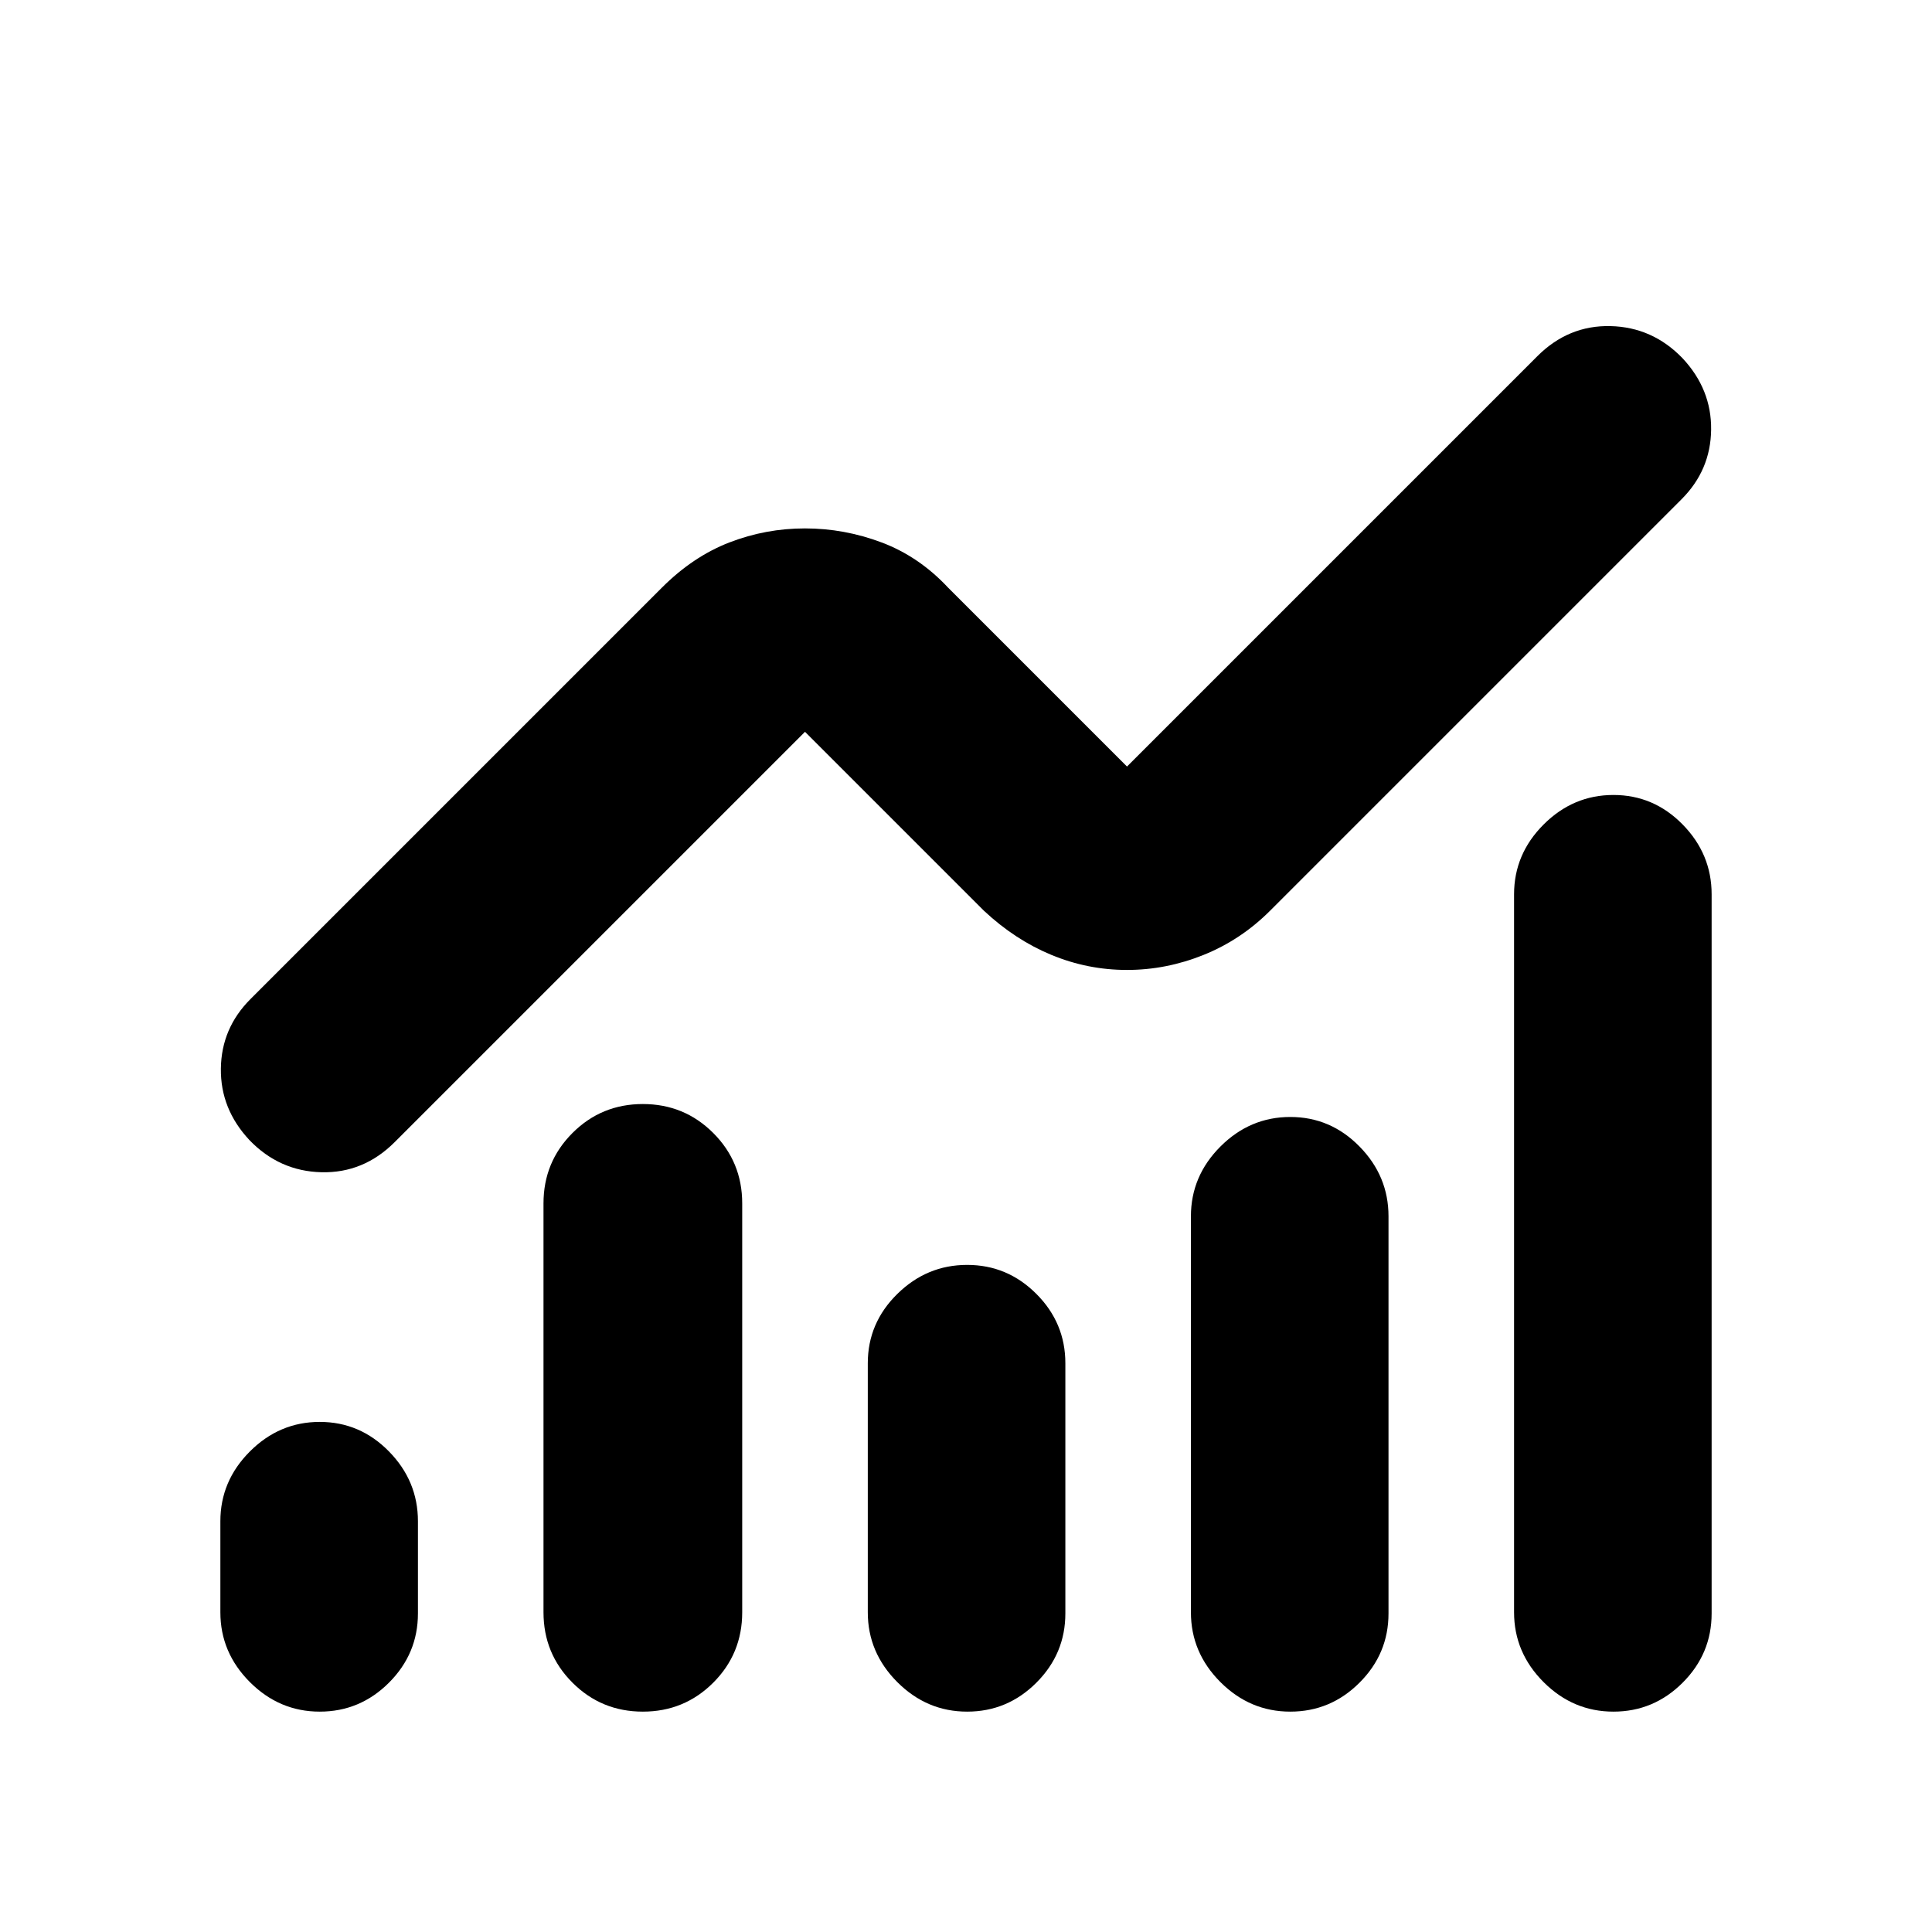 <svg xmlns="http://www.w3.org/2000/svg" height="24" viewBox="0 -960 960 960" width="24"><path d="M158.87-109.5q-20.02 0-34.7-14.67-14.67-14.68-14.67-34.7v-45.22q0-20.02 14.67-34.69 14.68-14.68 34.7-14.68 20.02 0 34.41 14.68 14.39 14.67 14.39 34.69v45.79q0 20.02-14.39 34.41-14.39 14.39-34.41 14.39Zm160.56 0q-20.58 0-34.97-14.39-14.4-14.39-14.4-34.98v-203.17q0-20.59 14.4-34.98 14.39-14.39 34.97-14.39 20.59 0 34.98 14.39 14.39 14.39 14.39 34.98v203.17q0 20.59-14.39 34.98-14.39 14.39-34.98 14.39Zm161.14 0q-20.03 0-34.7-14.67-14.67-14.68-14.67-34.7v-123.74q0-20.02 14.67-34.44 14.67-14.43 34.7-14.43 20.02 0 34.41 14.43 14.39 14.42 14.39 34.44v124.31q0 20.02-14.39 34.41-14.39 14.39-34.41 14.39Zm160.56 0q-20.02 0-34.7-14.67-14.67-14.68-14.67-34.7v-196.74q0-20.02 14.67-34.69 14.68-14.68 34.7-14.68 20.02 0 34.41 14.68 14.4 14.67 14.4 34.69v197.31q0 20.02-14.4 34.41-14.39 14.39-34.41 14.39Zm160.57 0q-20.03 0-34.7-14.67-14.67-14.68-14.67-34.7v-356.74q0-20.02 14.67-34.69 14.67-14.68 34.7-14.68 20.02 0 34.41 14.68 14.39 14.67 14.39 34.69v357.31q0 20.02-14.39 34.41-14.39 14.39-34.41 14.39ZM560-478.04q-19.52 0-37.58-7.48-18.05-7.48-33.51-21.94L400-596.37 196.11-392.48q-15.46 15.46-36.36 14.96t-35.79-15.96q-14.46-15.45-14.21-35.54t14.71-34.55l204.45-204.45q15.46-15.46 33.51-22.44 18.06-6.98 37.58-6.98t38.08 6.98q18.55 6.98 33.01 22.44L560-579.11 763.89-783q15.46-15.46 36.36-14.96T836.04-782q14.46 15.46 14.21 35.54-.25 20.09-14.71 34.55L631.09-507.46q-14.46 14.46-33.01 21.94-18.56 7.48-38.08 7.48Z"/></svg>